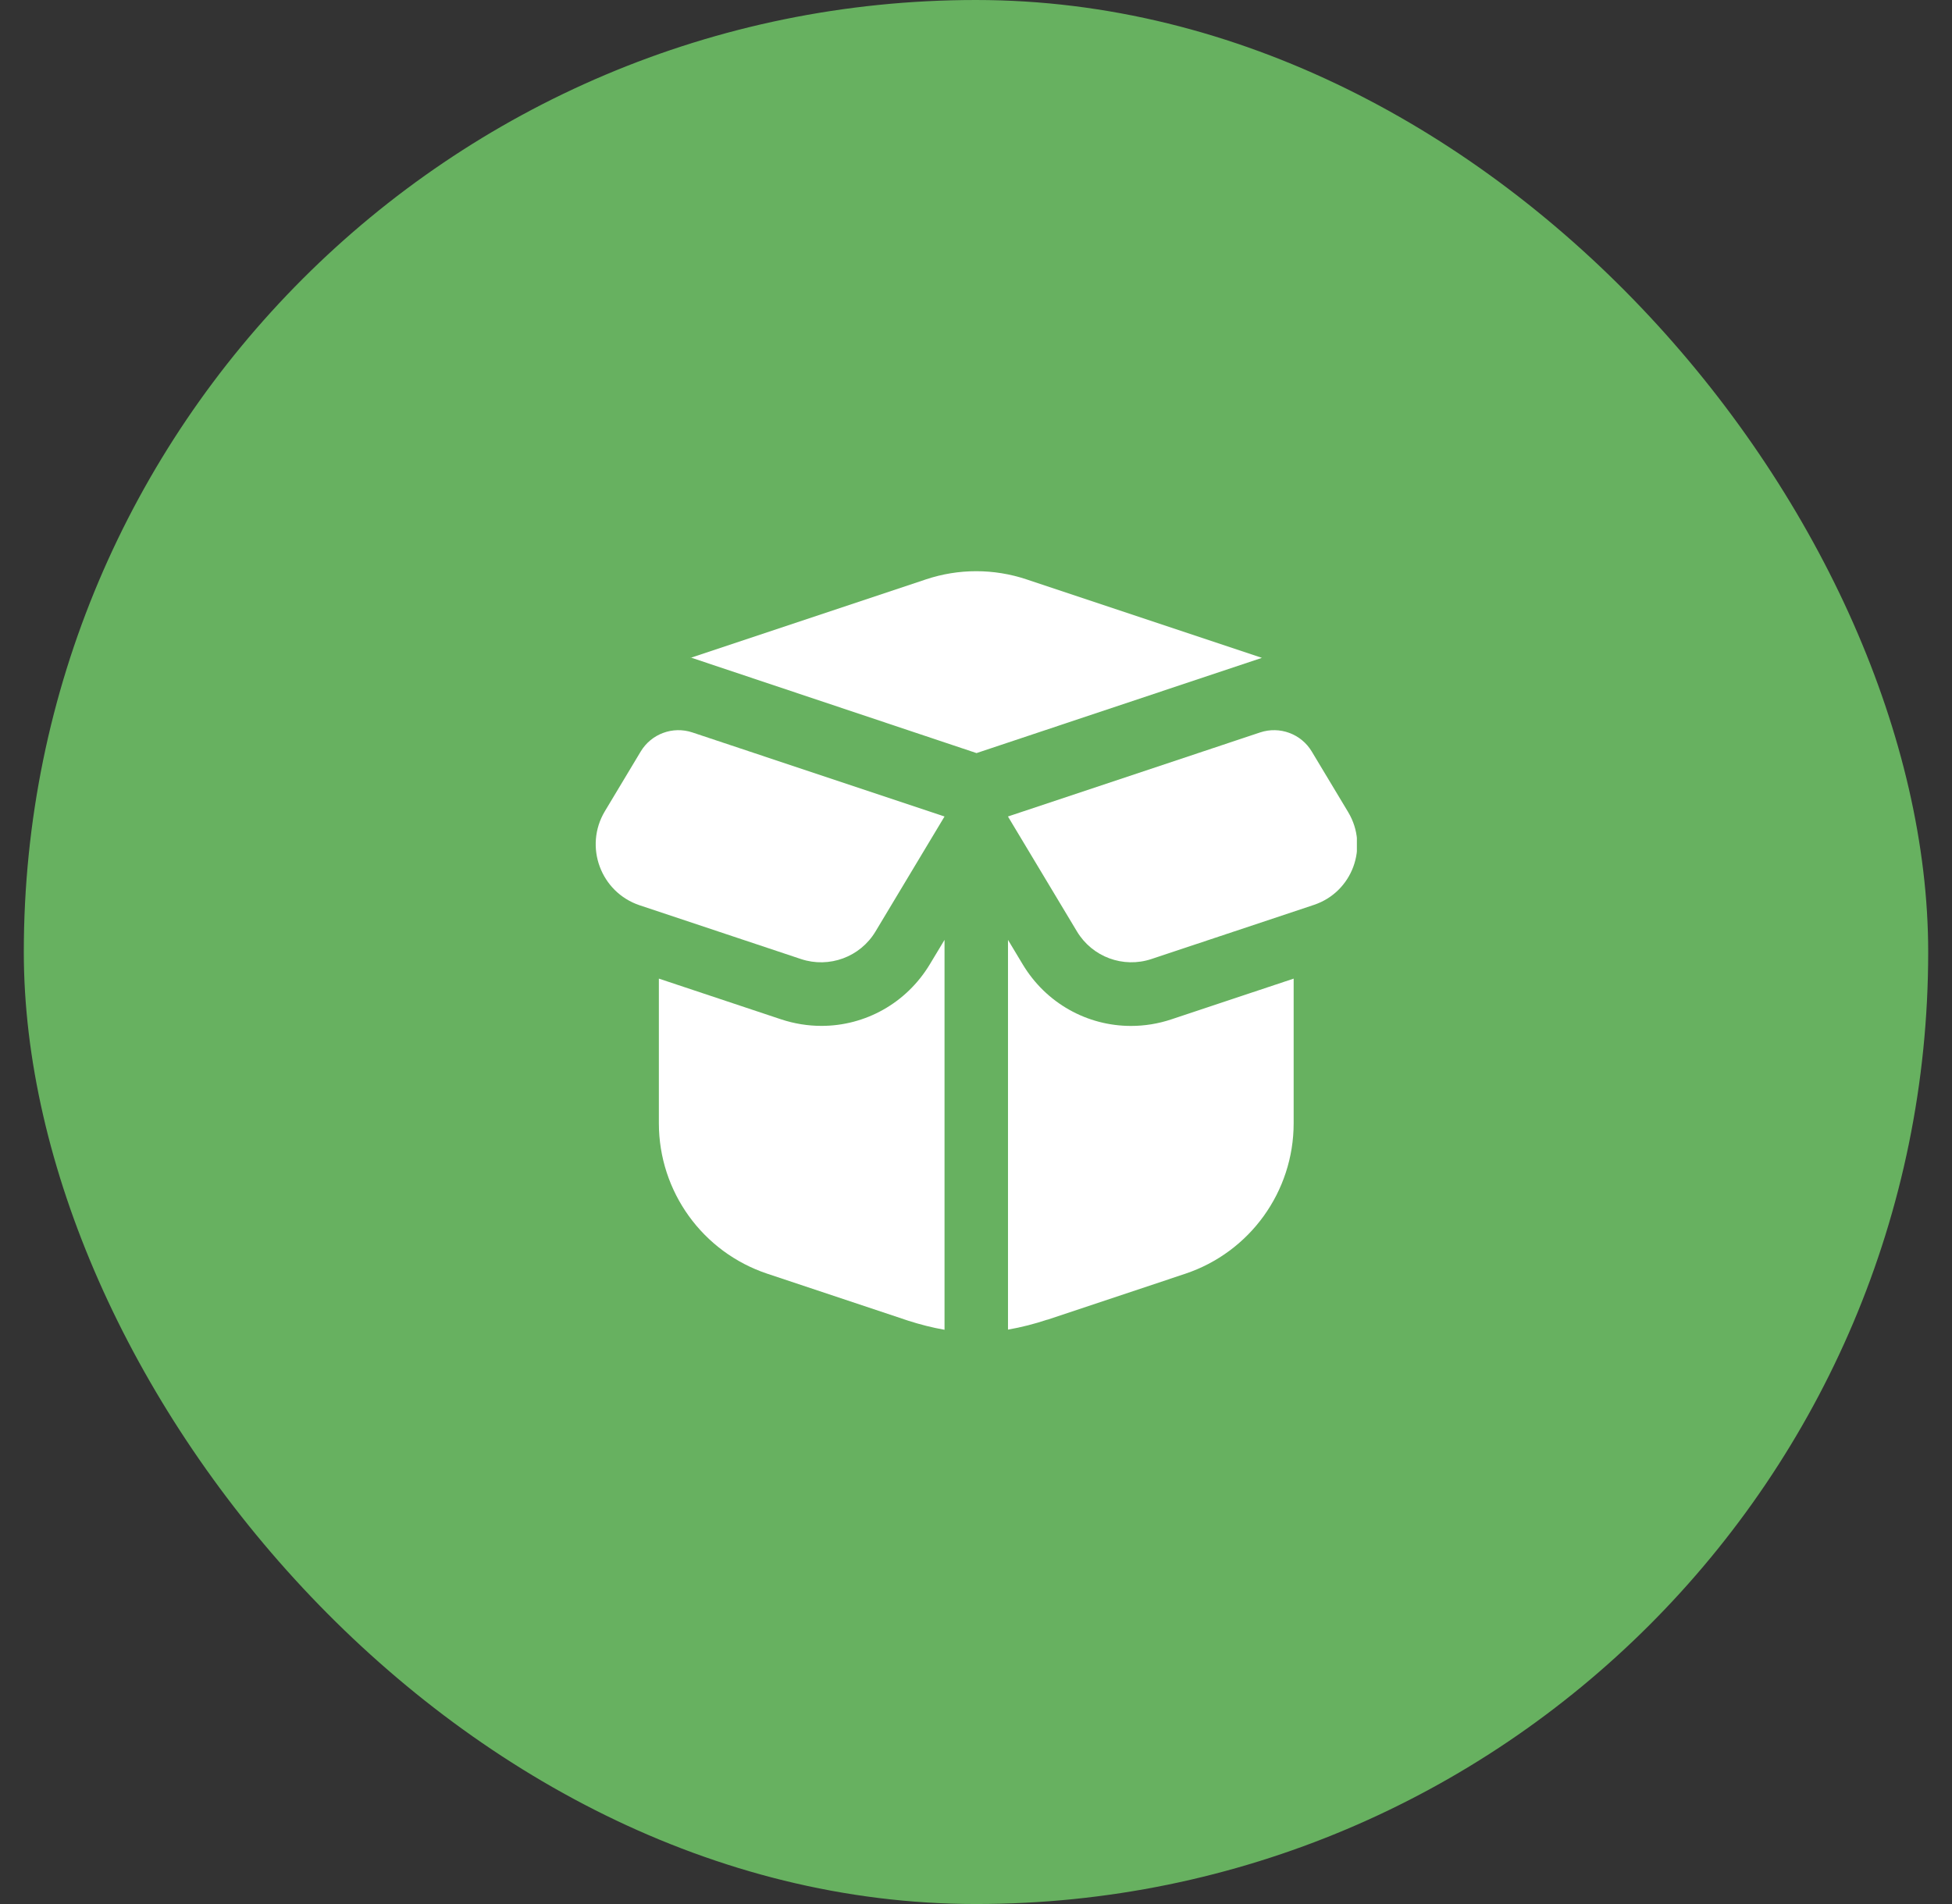 <svg width="41" height="40" viewBox="0 0 41 40" fill="none" xmlns="http://www.w3.org/2000/svg">
<rect x="0" y="0" width="41" height="40" fill="#333333" stroke="none"/>
<rect x="0.5" width="40" height="40" rx="20" fill="#67B160"/>
<g clip-path="url(#clip0_1583_701)">
<path d="M20.511 15.821L14.517 13.816L19.451 12.171C20.135 11.943 20.875 11.943 21.559 12.171L26.505 13.82L20.511 15.821ZM18.389 19.569L19.839 17.153L14.542 15.387C14.131 15.25 13.68 15.417 13.457 15.789L12.705 17.042C12.261 17.783 12.617 18.745 13.437 19.019L16.824 20.148C17.417 20.345 18.068 20.105 18.389 19.569ZM14.505 13.812V13.819L14.517 13.816L14.505 13.812ZM19.839 27.937V19.745L19.532 20.255C19.037 21.079 18.169 21.552 17.255 21.552C16.972 21.552 16.685 21.507 16.402 21.413L13.839 20.559V23.597C13.839 25.032 14.757 26.306 16.118 26.759L19.075 27.745C19.324 27.825 19.58 27.891 19.839 27.936V27.937ZM28.319 17.064L27.553 15.789C27.331 15.417 26.879 15.25 26.468 15.387L21.171 17.153L22.621 19.569C22.943 20.105 23.593 20.345 24.186 20.147L27.598 19.01C28.405 18.741 28.756 17.793 28.318 17.063L28.319 17.064ZM23.755 21.553C22.841 21.553 21.973 21.081 21.479 20.256L21.172 19.745V27.933C21.453 27.884 21.732 27.812 21.996 27.724H22.003L24.893 26.76C26.254 26.306 27.172 25.033 27.172 23.598V20.559L24.609 21.413C24.326 21.508 24.039 21.553 23.755 21.553Z" fill="white"/>
</g>
<defs>
<clipPath id="clip0_1583_701">
<rect width="16" height="16" fill="white" transform="translate(12.5 12)"/>
</clipPath>
</defs>
</svg>
